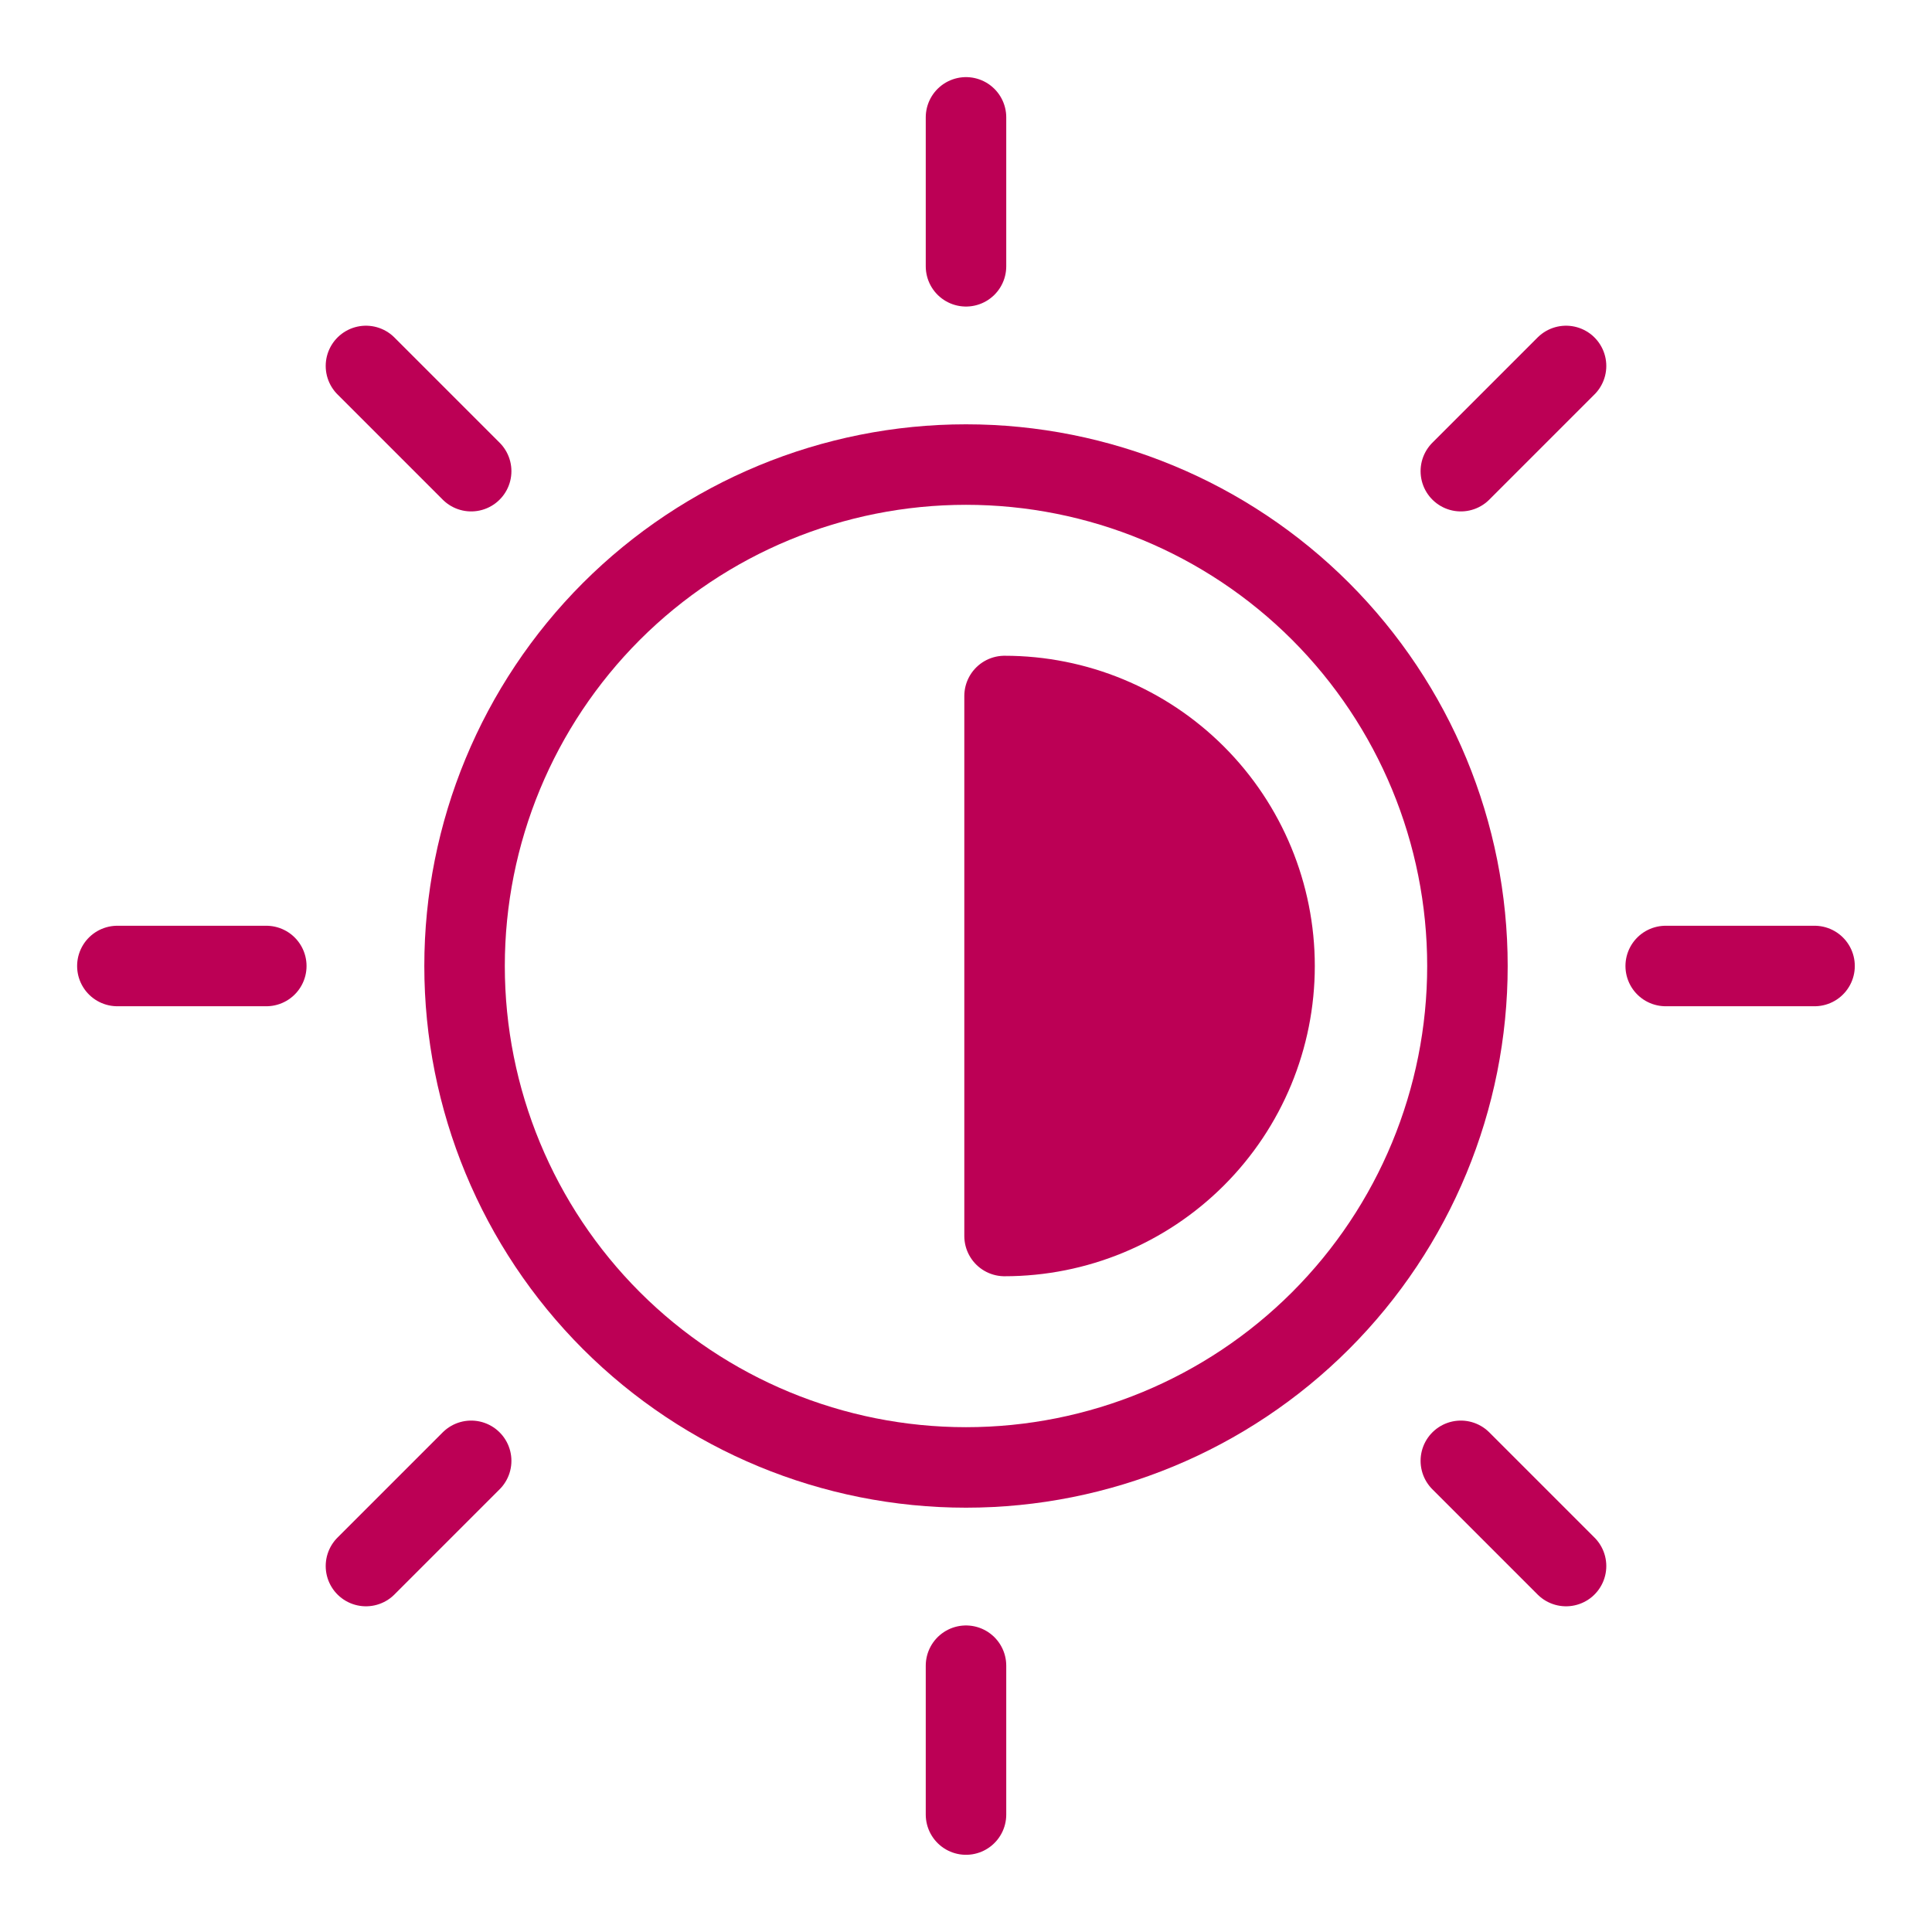 <svg width="24" height="24" viewBox="0 0 24 24" fill="none" xmlns="http://www.w3.org/2000/svg">
<g clip-path="url(#clip0_16777_12501)">
<path d="M5.771 12C5.771 13.652 6.427 15.237 7.595 16.405C8.764 17.573 10.348 18.229 12 18.229C13.652 18.229 15.237 17.573 16.405 16.405C17.573 15.237 18.229 13.652 18.229 12C18.229 10.348 17.573 8.764 16.405 7.595C15.237 6.427 13.652 5.771 12 5.771C10.348 5.771 8.764 6.427 7.595 7.595C6.427 8.764 5.771 10.348 5.771 12Z" stroke="#BC0055" stroke-linecap="round" stroke-linejoin="round"/>
<path d="M12 3.308V1.458" stroke="#BC0055" stroke-linecap="round" stroke-linejoin="round"/>
<path d="M12 22.541V20.692" stroke="#BC0055" stroke-linecap="round" stroke-linejoin="round"/>
<path d="M20.692 12H22.541" stroke="#BC0055" stroke-linecap="round" stroke-linejoin="round"/>
<path d="M1.458 12H3.308" stroke="#BC0055" stroke-linecap="round" stroke-linejoin="round"/>
<path d="M18.147 5.853L19.454 4.546" stroke="#BC0055" stroke-linecap="round" stroke-linejoin="round"/>
<path d="M4.546 19.454L5.853 18.147" stroke="#BC0055" stroke-linecap="round" stroke-linejoin="round"/>
<path d="M18.147 18.147L19.454 19.454" stroke="#BC0055" stroke-linecap="round" stroke-linejoin="round"/>
<path d="M4.546 4.546L5.853 5.853" stroke="#BC0055" stroke-linecap="round" stroke-linejoin="round"/>
<path d="M12.479 8.646V15.354C13.369 15.354 14.222 15.001 14.851 14.372C15.48 13.743 15.833 12.89 15.833 12C15.833 11.111 15.48 10.257 14.851 9.628C14.222 8.999 13.369 8.646 12.479 8.646Z" fill="#BC0055" stroke="#BC0055" stroke-linecap="round" stroke-linejoin="round"/>
</g>
<defs>
<clipPath id="clip0_16777_12501">
<rect width="24" height="24" fill="white"/>
</clipPath>
</defs>
</svg>
